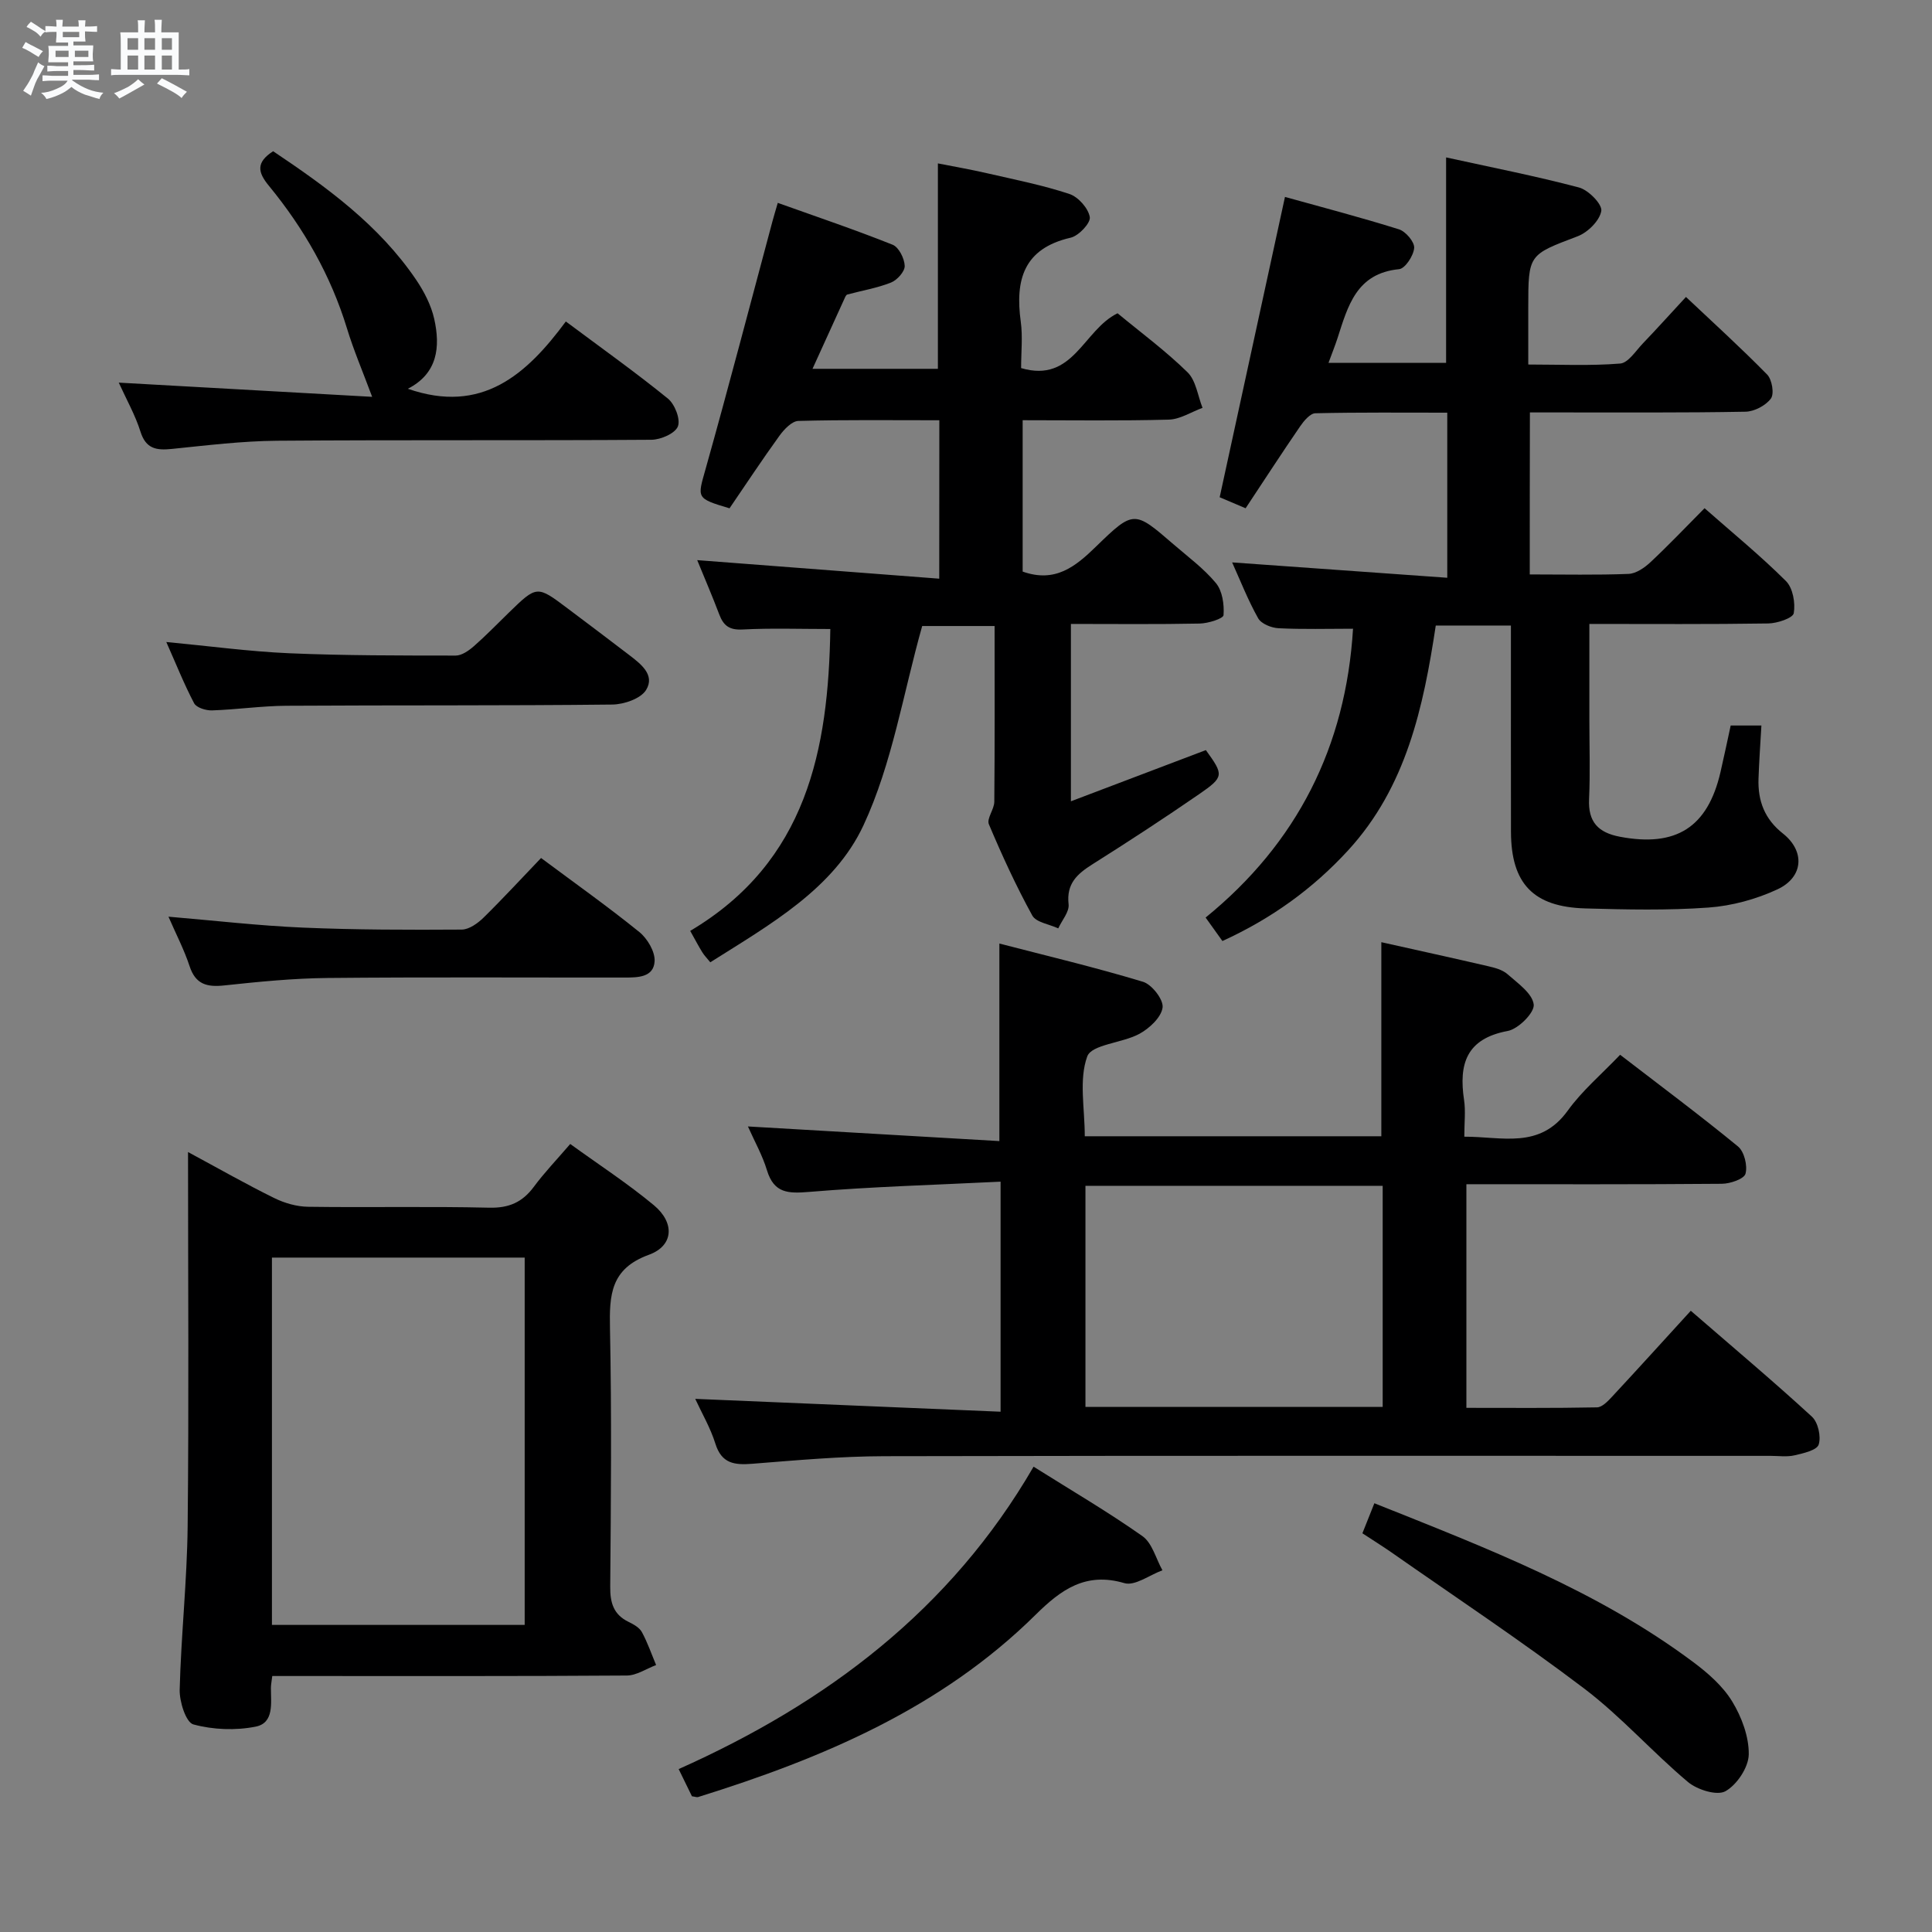 <svg enable-background="new 0 0 400 400" viewBox="0 0 400 400" xmlns="http://www.w3.org/2000/svg"><rect x="0" y="0" width="400" height="400" fill="#808080" stroke="none"/><path d="m6.8 9.5c.6.3 1.3.7 2.1 1.1-.4.4-.7.8-.9 1.2-.7-.4-1.3-.8-1.8-1.1s-1.1-.6-1.6-.8c.2-.4.5-.8.7-1.2.4.2.8.5 1.5.8zm.9 6.9c-.3.6-.5 1.1-.7 1.7s-.4 1.1-.6 1.7c-.6-.4-1.1-.7-1.6-1 .7-1 1.2-1.8 1.5-2.4.3-.5.6-1.1.8-1.7.3-.6.5-1.2.8-1.8.3.3.8.6 1.3.8-.7 1.3-1.2 2.2-1.5 2.7zm.1-11c.4.3 1 .7 1.7 1.1-.5.2-.8.6-1.1 1.1-.5-.6-1-1-1.4-1.2s-.9-.6-1.5-.8c.2-.4.5-.7.9-1.1.5.3.9.6 1.4.9zm10.5 13.1c1 .4 2 .6 3.1.7-.4.4-.7.8-.8 1.3-.9-.2-1.9-.6-3-.9-1-.4-2-.9-2.8-1.6-.5.4-1.1.9-1.9 1.3s-1.9.9-3.3 1.2c-.1-.3-.5-.8-1.1-1.3 1 0 2.1-.3 3.2-.8 1.2-.5 1.9-1 2.3-1.7h-3.2c-.4 0-1 0-2 .1v-1.2c1 0 1.7.1 2 .1h3.3v-1h-2.3c-.2 0-.9 0-2 .1v-1.2c1.2 0 1.9.1 2 .1h2.3v-.8h-4.1c0-.7.1-1.2.1-1.6 0-.5 0-1.1-.1-1.8h4.1v-.7h-2.5c0-.6.1-1.1.1-1.6v-.6h-.5c-.4 0-1 0-1.8.1v-1.3c1.2 0 1.9.1 2.1.1h.2c0-.3 0-.8-.1-1.4h1.4c0 .6-.1 1-.1 1.4h3.4c0-.4 0-.8-.1-1.3h1.5c0 .4-.1.9-.1 1.3.7 0 1.5 0 2.5-.1v1.2c-1 0-1.8-.1-2.5-.1v.6c0 .3 0 .8.1 1.5h-2.5v.8h4.1c0 .7-.1 1.3-.1 1.8s0 1 .1 1.5h-4.1v.8h1.4c.8 0 1.8 0 2.9-.1v1.2c-1 0-1.9-.1-2.8-.1h-1.5v1h3.2c.3 0 1 0 2.1-.1v1.2c-1.1 0-1.8-.1-2.1-.1h-3.4l-.1.1c1.4 1 2.4 1.5 3.4 1.9zm-4.1-6.7v-1.3h-2.7v1.3zm2.2-4.1v-1.1h-3.4v1.1zm1.9 4.1v-1.3h-2.8v1.3z" fill="#fafbfc"/><path d="m37 6.7v2.3 5.4c1 0 1.8 0 2.2-.1v1.3c-.6 0-1.5-.1-2.5-.1h-11.9c-.7 0-1.3 0-1.8.1v-1.3c.5 0 1.1.1 2 .1v-5.2c0-1 0-1.8-.1-2.5h3.7c0-1.3 0-2.1-.1-2.5h1.5c0 .4-.1 1.3-.1 2.5h2.2c0-1.2 0-2.1-.1-2.6h1.5c0 .4-.1 1.3-.1 2.6zm-12.3 13.7c-.3-.4-.7-.8-1.1-1.1 1.1-.4 2.1-.9 2.9-1.3.8-.5 1.5-1 2.1-1.6.4.4.9.8 1.3 1.1-2.5 1.4-4.2 2.4-5.2 2.9zm3.9-10.1v-2.4h-2.2v2.4zm0 4.1v-2.9h-2.2v2.9zm3.5-4.1v-2.4h-2.2v2.4zm0 4.1v-2.9h-2.2v2.9zm.4 2.9 1-1.1c.6.3 1.4.7 2.5 1.3s2 1.1 2.7 1.5c-.4.4-.8.8-1.1 1.3-.8-.8-2.5-1.7-5.1-3zm3.1-7v-2.4h-2.1v2.4zm0 4.1v-2.9h-2.1v2.9z" fill="#fafbfc"/><g fill="#000001"><path d="m154.85 233.22c17.65 1.03 34.82 2.03 52.06 3.03 0-14.1 0-26.97 0-40.9 9.79 2.54 19.86 4.93 29.74 7.92 1.84.56 4.28 3.71 4.05 5.34-.28 2.03-2.72 4.3-4.79 5.43-3.54 1.93-9.9 2.18-10.81 4.69-1.75 4.82-.51 10.72-.51 16.52h61.4c0-13.35 0-26.67 0-40.18 7.19 1.61 14.61 3.23 22.02 4.95 1.44.33 3.06.75 4.11 1.68 2.12 1.87 5.14 3.97 5.42 6.27.2 1.67-3.18 5.07-5.38 5.48-8.6 1.6-10.16 6.86-9.04 14.31.34 2.27.05 4.64.05 7.58 7.81-.03 15.61 2.66 21.41-5.39 2.99-4.15 7.01-7.54 10.85-11.57 8.46 6.51 16.58 12.56 24.4 18.98 1.3 1.07 2.01 3.97 1.56 5.64-.29 1.09-3.17 2.08-4.9 2.09-17.48.15-34.97.09-52.89.09v46.3c8.89 0 17.97.08 27.04-.1 1.07-.02 2.28-1.3 3.15-2.24 5.33-5.73 10.58-11.53 16.27-17.76 9.18 7.95 17.28 14.76 25.07 21.92 1.28 1.17 1.94 4.12 1.41 5.78-.38 1.18-3.18 1.81-5 2.23-1.58.37-3.32.11-4.98.11-61.16 0-122.31-.06-183.47.07-9.12.02-18.25.85-27.36 1.57-3.67.29-6.33-.03-7.62-4.17-1.02-3.27-2.8-6.3-4.17-9.27 21.1.89 41.93 1.76 63.22 2.66 0-16.31 0-31.5 0-47.63-13.46.67-26.57 1.03-39.62 2.12-4.36.36-7.28.3-8.74-4.45-.94-3.12-2.58-6.02-3.95-9.1zm131.42 58.06c0-15.47 0-30.52 0-45.77-20.65 0-40.98 0-61.54 0v45.77z"/><path d="m316.72 118.93c7.15 0 13.81.15 20.45-.11 1.56-.06 3.32-1.28 4.55-2.43 3.74-3.5 7.28-7.23 11.19-11.17 5.79 5.1 11.58 9.83 16.85 15.08 1.44 1.43 1.98 4.54 1.62 6.65-.18 1.02-3.41 2.1-5.28 2.13-12.12.19-24.25.1-37.04.1v19.75c0 5.5.19 11.01-.06 16.49-.22 4.73 1.85 6.96 6.39 7.82 11.61 2.2 18.17-1.92 20.82-13.39.74-3.2 1.41-6.42 2.11-9.64h6.36c-.22 3.87-.48 7.45-.6 11.03-.15 4.56 1.25 8.33 5.05 11.33 4.63 3.66 4.27 9.04-1.13 11.56-4.41 2.05-9.43 3.42-14.28 3.77-8.45.61-16.99.42-25.47.18-10.83-.3-15.39-5.16-15.42-15.87-.02-12.33-.01-24.66-.01-36.99 0-1.79 0-3.59 0-5.71-5.41 0-10.31 0-15.56 0-2.56 16.91-6.09 33.41-18.15 46.55-7.31 7.96-15.85 14.12-26.02 18.77-1.05-1.47-2.08-2.91-3.48-4.86 18.96-15.42 29.04-35.42 30.52-59.8-5.29 0-10.36.15-15.41-.1-1.48-.07-3.58-.91-4.23-2.06-2.1-3.73-3.67-7.76-5.39-11.57 14.87 1.06 29.52 2.11 44.54 3.18 0-11.93 0-22.69 0-34.18-9.1 0-18.21-.09-27.31.12-1.08.03-2.37 1.57-3.14 2.69-3.76 5.48-7.37 11.05-11.3 16.98-2.1-.89-4-1.7-5.37-2.28 4.52-20.77 8.95-41.14 13.52-62.18 7.53 2.1 15.63 4.21 23.6 6.71 1.4.44 3.24 2.61 3.15 3.85-.12 1.6-1.87 4.28-3.13 4.4-8.85.86-10.6 7.66-12.74 14.28-.51 1.56-1.12 3.08-1.87 5.12h24.35c0-14.07 0-27.96 0-42.54 9.22 2.03 18.45 3.83 27.52 6.23 1.95.52 4.84 3.47 4.61 4.85-.33 2.01-2.79 4.45-4.9 5.25-10.15 3.86-10.22 3.69-10.22 14.76v11.79c6.55 0 12.81.3 19.02-.2 1.67-.13 3.23-2.62 4.7-4.16 2.88-3 5.65-6.09 8.93-9.63 5.66 5.34 11.4 10.55 16.82 16.08 1 1.03 1.49 3.97.77 4.95-1.08 1.46-3.44 2.7-5.28 2.73-12.99.24-25.99.14-38.98.15-1.79 0-3.57 0-5.64 0-.03 11.39-.03 22.14-.03 33.54z"/><path d="m194.48 87.01c-9.93 0-19.57-.12-29.19.14-1.34.04-2.95 1.74-3.9 3.05-3.6 4.97-6.97 10.1-10.35 15.04-6.95-2.07-6.66-2.1-4.97-8.09 4.8-17.07 9.27-34.24 13.87-51.37.25-.94.54-1.87 1.09-3.78 8.08 2.89 16.02 5.57 23.78 8.67 1.28.51 2.45 2.85 2.5 4.38.04 1.16-1.57 2.95-2.84 3.45-2.89 1.15-6.02 1.66-9.05 2.48-.24.07-.43.5-.56.8-2.13 4.67-4.26 9.34-6.64 14.58h25.96c0-13.93 0-27.83 0-42.53 3.14.62 6.78 1.25 10.37 2.08 5.65 1.3 11.37 2.43 16.86 4.25 1.83.61 3.91 2.95 4.22 4.78.21 1.22-2.29 3.89-3.96 4.27-9.76 2.24-11.52 8.75-10.33 17.4.42 3.08.07 6.27.07 9.6 10.83 3.18 12.84-7.88 19.97-11.35 4.67 3.87 9.89 7.72 14.48 12.21 1.76 1.72 2.12 4.87 3.11 7.37-2.33.85-4.64 2.38-6.99 2.44-9.97.27-19.96.12-30.25.12v31.34c6.73 2.39 10.93-1.03 15.18-5.17 7.81-7.6 7.95-7.48 16.01-.51 3.02 2.61 6.31 5.03 8.83 8.07 1.34 1.62 1.73 4.43 1.57 6.63-.05.72-3.18 1.7-4.92 1.74-8.78.18-17.57.08-26.68.08v36.72c9.55-3.62 18.73-7.11 27.94-10.6 3.72 5.15 3.81 5.53-1.39 9.12-7.25 5-14.64 9.82-22.09 14.52-3.17 2-5.42 4.01-4.94 8.28.18 1.56-1.38 3.32-2.14 4.99-1.84-.86-4.59-1.23-5.38-2.67-3.35-6.1-6.27-12.46-8.98-18.88-.5-1.18 1.1-3.08 1.12-4.66.11-11.99.06-23.98.06-36.39-5.47 0-10.7 0-14.99 0-3.94 13.95-6.2 28.48-12.16 41.27-6.13 13.15-19.39 20.56-31.71 28.35-.67-.83-1.25-1.4-1.66-2.08-.77-1.24-1.45-2.54-2.5-4.42 24.19-14.35 28.62-37.62 29.01-62.5-6.33 0-12.27-.21-18.18.1-2.69.14-3.92-.77-4.8-3.08-1.47-3.88-3.12-7.71-4.58-11.28 16.5 1.26 33.08 2.53 50.11 3.84.02-11.53.02-21.77.02-32.8z"/><path d="m38.93 238.52c6.48 3.49 12.07 6.68 17.84 9.52 2.13 1.05 4.66 1.78 7.02 1.81 12.49.18 24.99-.11 37.47.19 4.11.1 6.89-1.12 9.27-4.33 2.16-2.92 4.7-5.57 7.53-8.86 5.91 4.28 11.88 8.16 17.32 12.68 4.36 3.63 4.11 8.39-1.04 10.26-7.94 2.89-8.19 8.32-8.05 15.23.36 17.82.2 35.64.05 53.47-.03 3.34.67 5.79 3.81 7.31 1.03.5 2.23 1.17 2.74 2.1 1.18 2.17 1.99 4.54 2.95 6.83-2.02.76-4.04 2.16-6.07 2.17-22.65.16-45.31.1-67.96.1-1.79 0-3.58 0-5.44 0-.14 1.18-.28 1.81-.28 2.45-.01 3.14.7 7.26-3.15 8.03-4.16.83-8.83.65-12.91-.46-1.53-.42-2.89-4.7-2.83-7.19.29-11.29 1.53-22.55 1.65-33.84.27-25.47.08-50.95.08-77.47zm17.37 97.9h52.33c0-25.63 0-50.85 0-76.05-17.62 0-34.86 0-52.33 0z"/><path d="m24.59 79.22c18 1.01 35.45 1.99 52.46 2.94-2-5.37-3.85-9.69-5.21-14.16-3.36-10.99-8.95-20.75-16.19-29.56-2.25-2.74-2.73-4.79.9-7.13 11.06 7.41 21.91 15.26 29.61 26.62 1.65 2.44 3.1 5.25 3.74 8.09 1.29 5.78.74 11.29-5.46 14.47 15.33 5.34 24.59-2.95 32.71-13.93 7.4 5.52 14.44 10.53 21.13 15.96 1.43 1.16 2.65 4.29 2.07 5.76-.57 1.46-3.54 2.75-5.47 2.77-25.83.18-51.66 0-77.49.2-7.29.06-14.58.96-21.85 1.7-3.17.32-5.34-.02-6.46-3.59-1.07-3.41-2.88-6.6-4.49-10.14z"/><path d="m143.26 371.9c-.78-1.6-1.64-3.35-2.75-5.63 30.63-13.68 56.32-32.97 73.48-62.61 7.81 4.91 15.39 9.34 22.54 14.38 2.03 1.43 2.79 4.67 4.14 7.07-2.65.97-5.7 3.3-7.88 2.66-8.03-2.37-13.15 1.38-18.36 6.53-19.6 19.38-44.14 29.73-69.9 37.76-.27.08-.63-.08-1.27-.16z"/><path d="m282.07 317.45c.82-2.05 1.58-3.95 2.48-6.22 23.22 9.29 46.17 18.04 66.06 32.92 3.03 2.26 6.08 4.94 8.01 8.1 1.97 3.23 3.5 7.32 3.44 11-.05 2.67-2.45 6.28-4.84 7.61-1.75.97-5.83-.31-7.75-1.92-7.37-6.19-13.82-13.53-21.46-19.33-13.08-9.92-26.79-19.01-40.25-28.43-1.77-1.21-3.59-2.35-5.69-3.73z"/><path d="m34.43 132.92c8.99.85 17.2 1.97 25.46 2.33 11.47.49 22.97.47 34.45.48 1.27 0 2.73-1.03 3.78-1.95 2.5-2.19 4.82-4.6 7.21-6.92 5.83-5.67 5.84-5.67 12.15-.92 4.25 3.2 8.51 6.39 12.73 9.63 2.41 1.85 5.47 4.13 3.57 7.26-1.09 1.81-4.58 3.01-7 3.04-22.49.25-44.98.11-67.47.25-5.14.03-10.27.79-15.41.96-1.26.04-3.22-.56-3.71-1.48-2.06-3.91-3.7-8.05-5.76-12.68z"/><path d="m112.02 177.64c7.13 5.31 13.9 10.11 20.34 15.32 1.67 1.35 3.28 4.06 3.17 6.05-.19 3.38-3.53 3.38-6.23 3.38-20.49.02-40.99-.11-61.48.09-7.13.07-14.26.78-21.36 1.54-3.59.39-5.97-.19-7.21-3.99-1.12-3.4-2.8-6.62-4.37-10.24 9.61.81 18.68 1.87 27.77 2.26 10.97.47 21.96.48 32.94.41 1.54-.01 3.34-1.31 4.55-2.5 4.02-3.95 7.85-8.12 11.88-12.32z"/></g></svg>